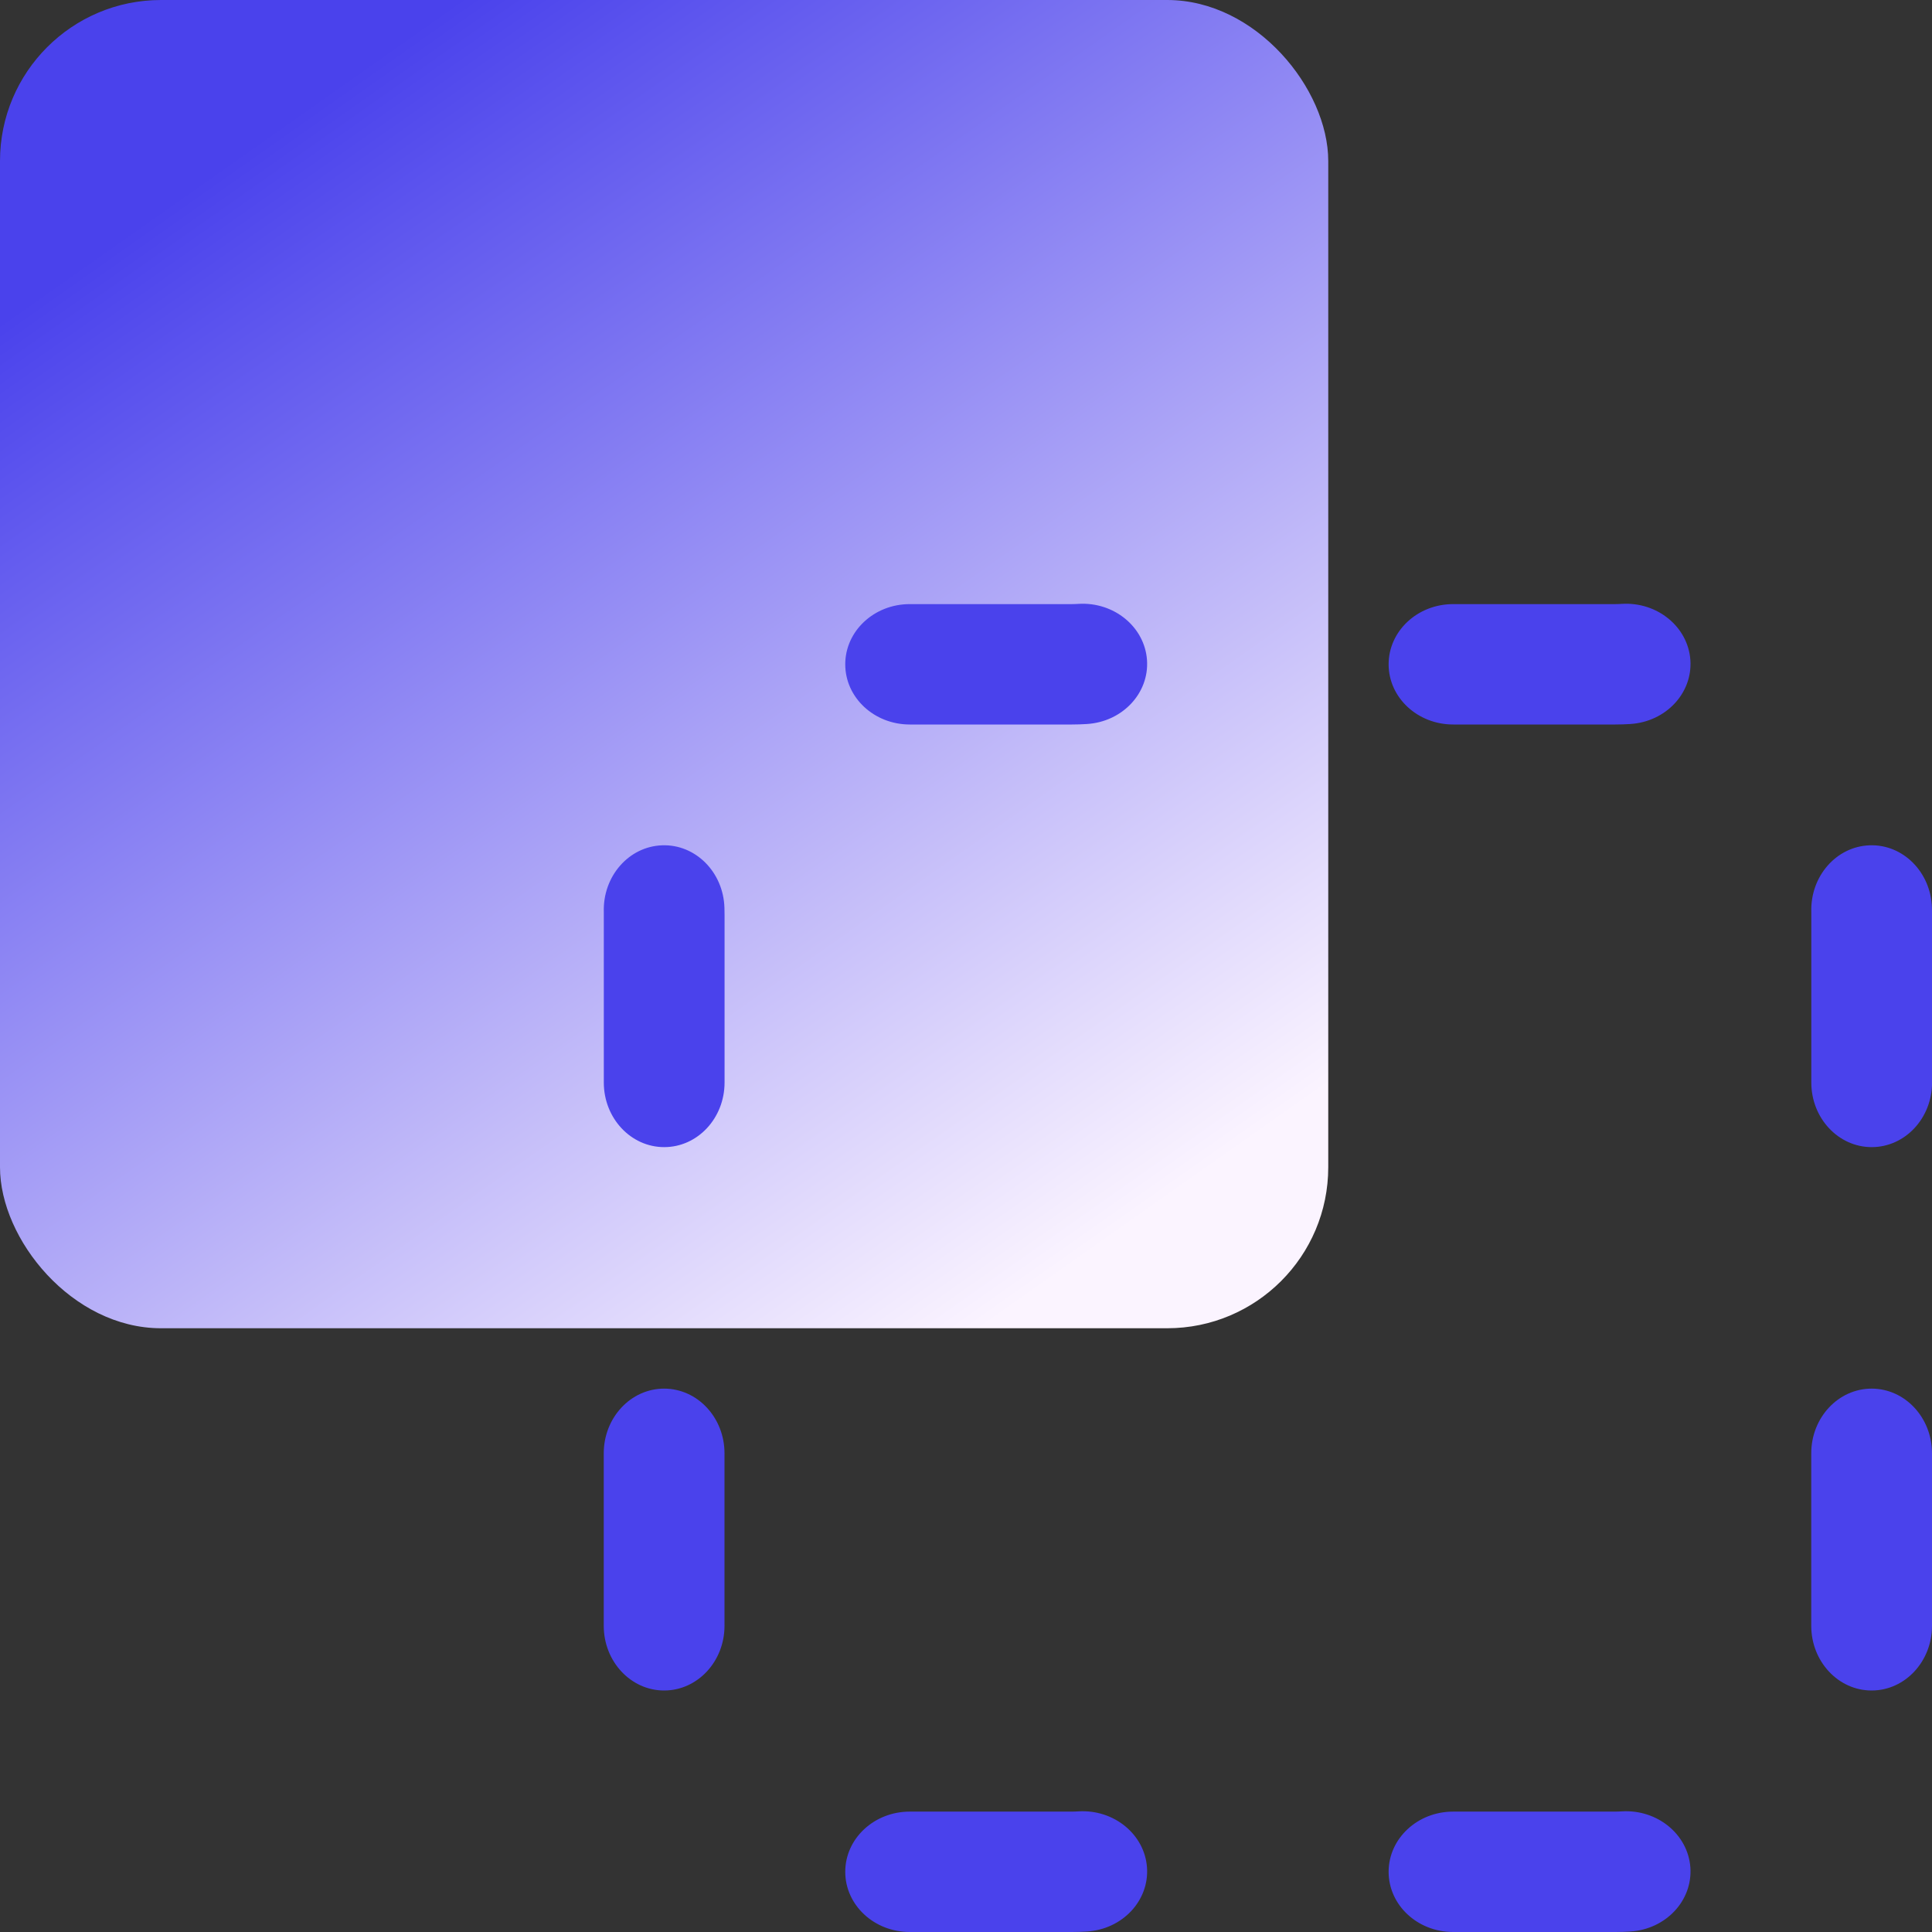 <svg xmlns="http://www.w3.org/2000/svg" xmlns:xlink="http://www.w3.org/1999/xlink" width="32" height="32" version="1.1" viewBox="0 0 32 32"><rect x="0" y="0" width="32" height="32" fill="#333333" stroke="none"/><title>staging</title><defs><linearGradient id="linearGradient-1" x1="26.598%" x2="86.62%" y1="5.747%" y2="90.944%"><stop offset="0%" stop-color="#4A42EC"/><stop offset="100%" stop-color="#FBF4FF"/></linearGradient></defs><g id="staging" fill="none" fill-rule="evenodd" stroke="none" stroke-width="1"><rect id="Rectangle" width="22" height="22" x="0" y="0" fill="url(#linearGradient-1)" fill-rule="nonzero" rx="2.667"/><path id="Path" fill="#4A42EC" fill-rule="nonzero" d="M30.001,15.105 C29.983,14.514 30.415,14.02 30.967,14.001 C31.519,13.981 31.981,14.444 31.999,15.035 C32.001,15.095 32.001,15.095 32.001,15.158 L32.001,17.93 C32.001,18.521 31.554,19 31.001,19 C30.449,19 30.001,18.521 30.001,17.93 L30.001,15.16 C30.001,15.132 30.001,15.132 30.001,15.105 Z"/><path id="Path" fill="#4A42EC" fill-rule="nonzero" d="M10.001,15.105 C9.983,14.514 10.415,14.02 10.967,14.001 C11.519,13.981 11.981,14.444 11.999,15.035 C12.001,15.095 12.001,15.095 12.001,15.158 L12.001,17.93 C12.001,18.521 11.554,19 11.001,19 C10.449,19 10.001,18.521 10.001,17.93 L10.001,15.16 C10.001,15.132 10.001,15.132 10.001,15.105 Z"/><path id="Path" fill="#4A42EC" fill-rule="nonzero" d="M30,24.071 C30,23.48 30.448,23 31,23 C31.552,23 32,23.48 32,24.071 L32,26.929 C32,27.52 31.552,28 31,28 C30.448,28 30,27.52 30,26.929 L30,24.071 Z"/><path id="Path" fill="#4A42EC" fill-rule="nonzero" d="M10,24.071 C10,23.48 10.448,23 11,23 C11.552,23 12,23.48 12,24.071 L12,26.929 C12,27.52 11.552,28 11,28 C10.448,28 10,27.52 10,26.929 L10,24.071 Z"/><path id="Path" fill="#4A42EC" fill-rule="nonzero" d="M26.862,30.002 C27.451,29.966 27.959,30.383 27.998,30.932 C28.036,31.482 27.59,31.956 27.001,31.992 C26.922,31.997 26.842,32 26.756,32 L24.069,32 C23.478,32 23,31.554 23,31.003 C23,30.452 23.478,30.006 24.068,30.006 L26.751,30.006 C26.788,30.006 26.825,30.004 26.862,30.002 Z"/><path id="Path" fill="#4A42EC" fill-rule="nonzero" d="M26.862,10.002 C27.451,9.966 27.959,10.383 27.998,10.932 C28.036,11.482 27.59,11.956 27.001,11.992 C26.922,11.997 26.842,12 26.756,12 L24.069,12 C23.478,12 23,11.554 23,11.003 C23,10.452 23.478,10.006 24.068,10.006 L26.751,10.006 C26.788,10.006 26.825,10.004 26.862,10.002 Z"/><path id="Path" fill="#4A42EC" fill-rule="nonzero" d="M17.862,30.002 C18.451,29.966 18.959,30.383 18.998,30.932 C19.036,31.482 18.59,31.956 18.001,31.992 C17.922,31.997 17.842,32 17.756,32 L15.069,32 C14.478,32 14,31.554 14,31.003 C14,30.452 14.478,30.006 15.068,30.006 L17.751,30.006 C17.788,30.006 17.825,30.004 17.862,30.002 Z"/><path id="Path" fill="#4A42EC" fill-rule="nonzero" d="M17.862,10.002 C18.451,9.966 18.959,10.383 18.998,10.932 C19.036,11.482 18.59,11.956 18.001,11.992 C17.922,11.997 17.842,12 17.756,12 L15.069,12 C14.478,12 14,11.554 14,11.003 C14,10.452 14.478,10.006 15.068,10.006 L17.751,10.006 C17.788,10.006 17.825,10.004 17.862,10.002 Z"/></g></svg>